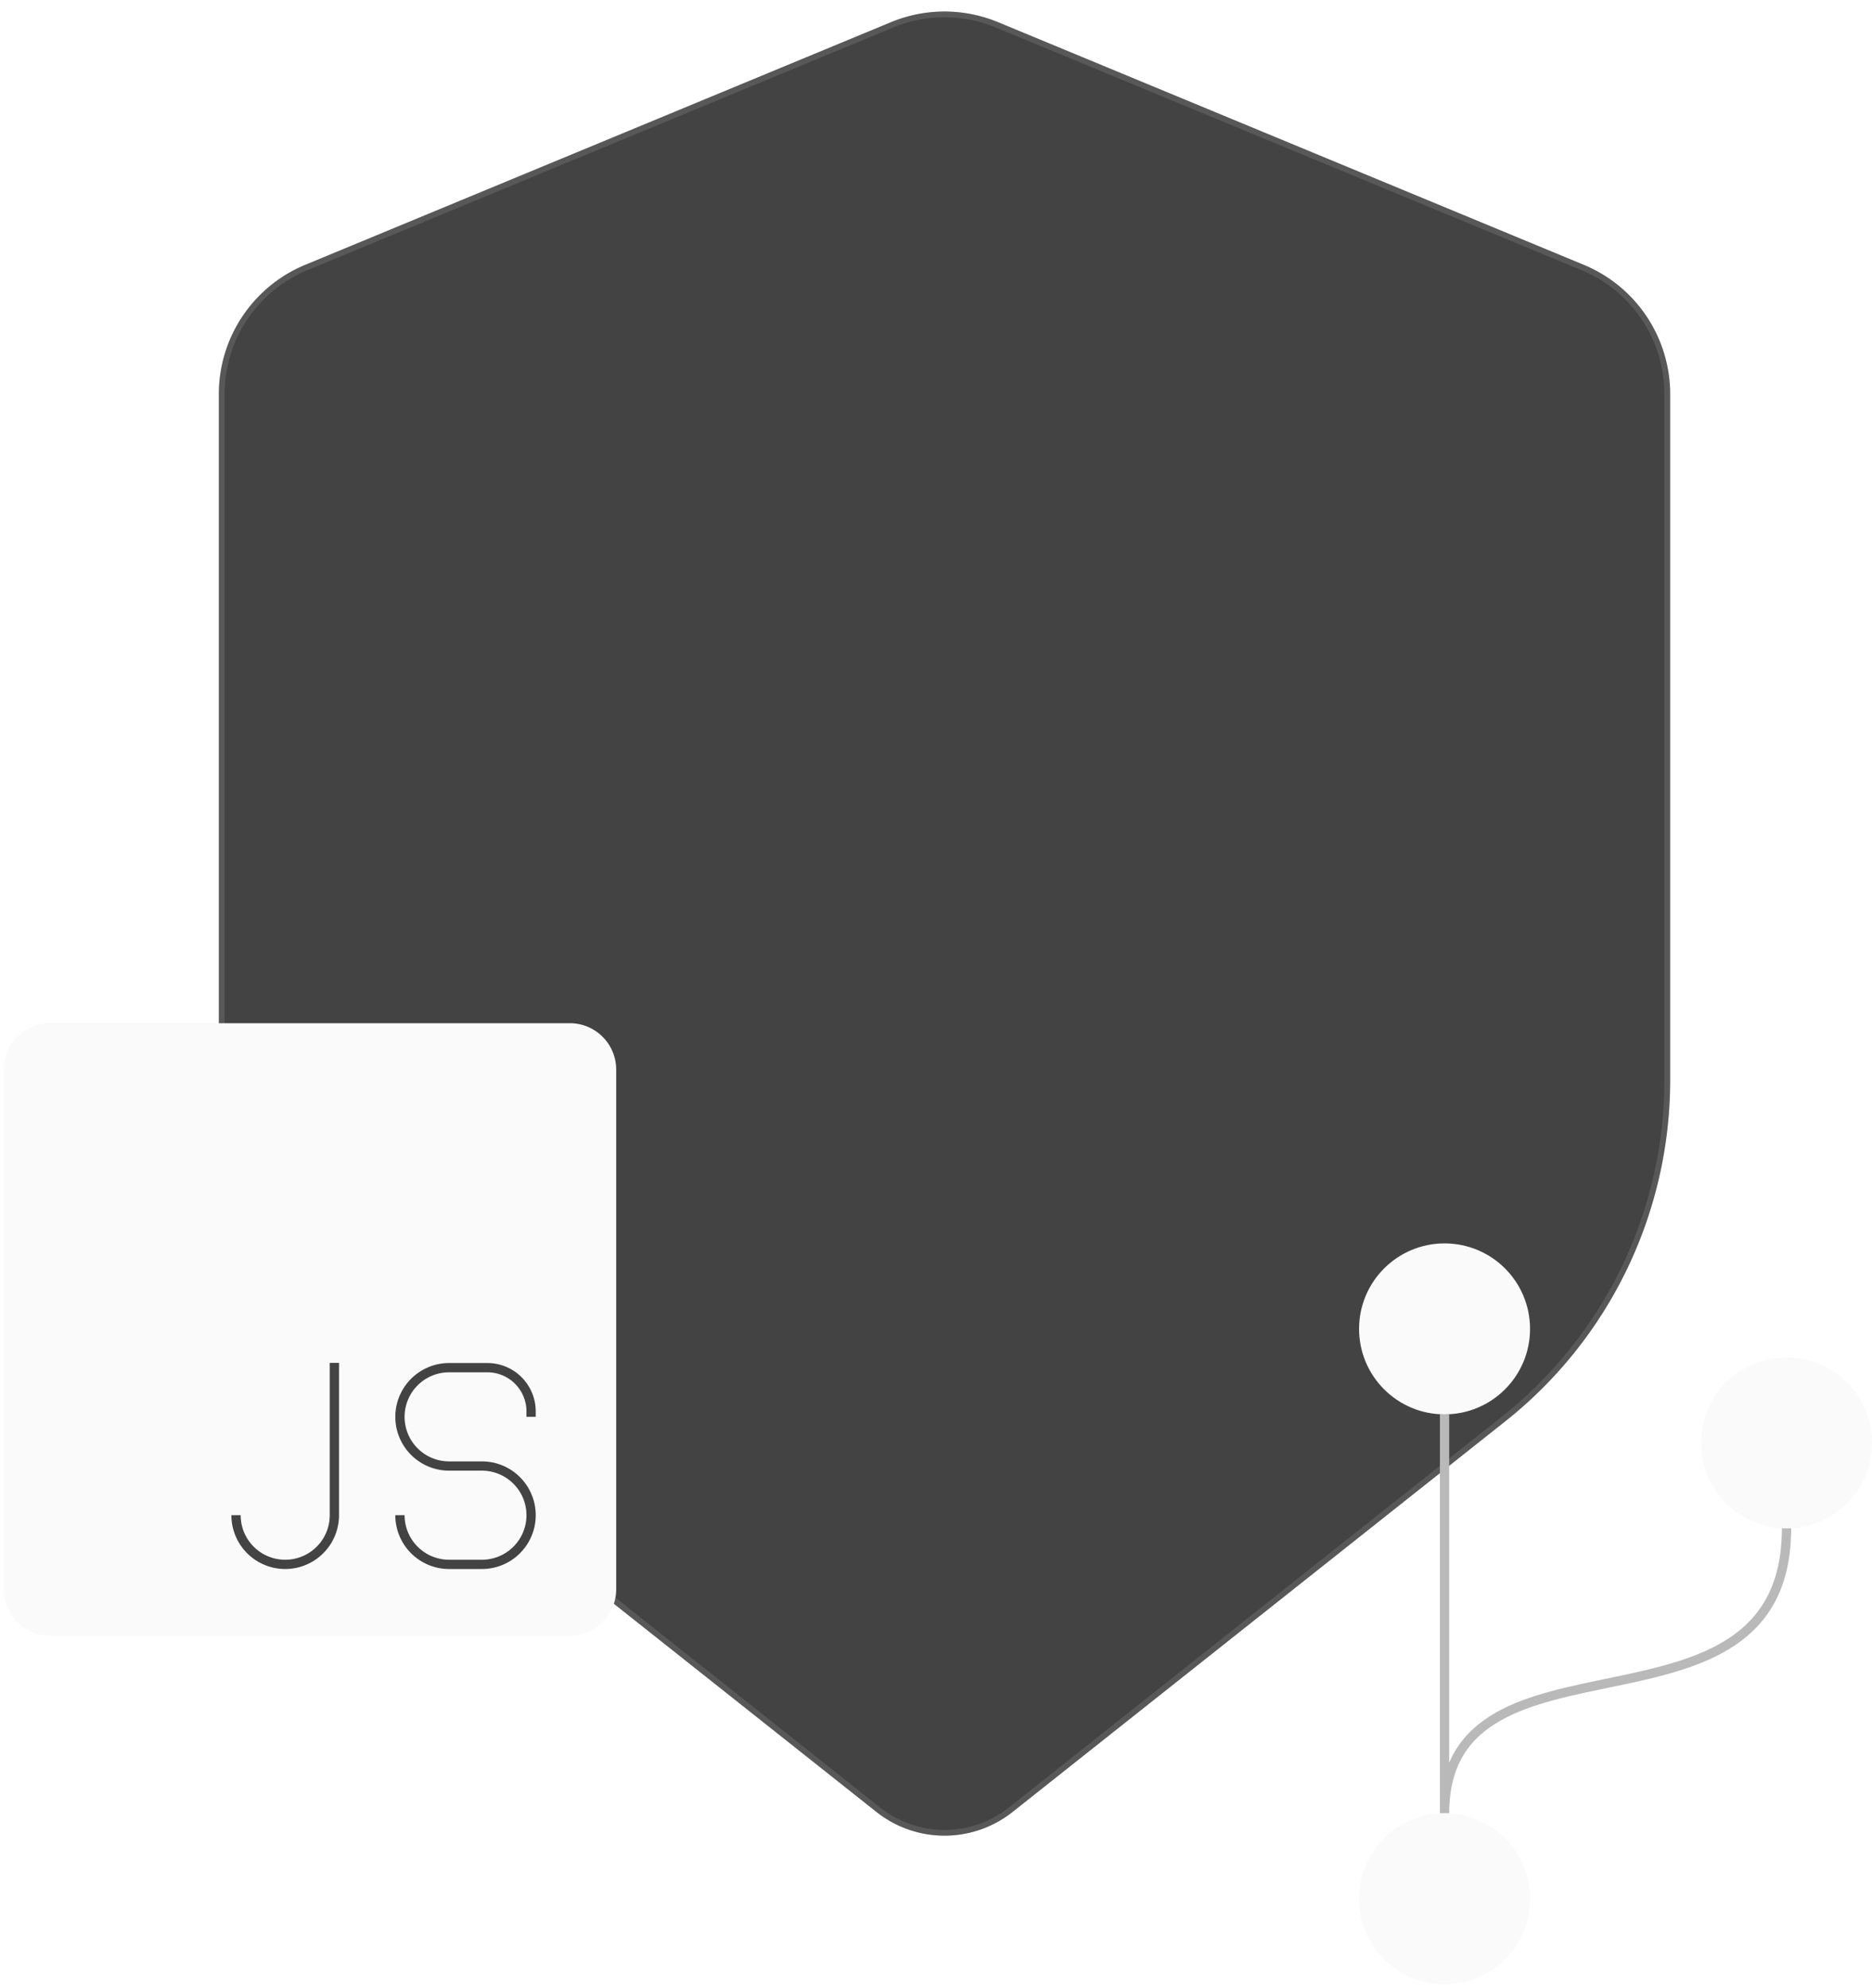 <svg fill="none" xmlns="http://www.w3.org/2000/svg" viewBox="0 0 323 343">
    <path
        d="M37.76 68.005c0-9.766 5.882-18.57 14.905-22.308l101.06-41.868a24.147 24.147 0 0 1 18.484 0l101.06 41.868a24.146 24.146 0 0 1 14.905 22.308v118.376a75.124 75.124 0 0 1-28.451 58.867l-85.011 67.402a18.904 18.904 0 0 1-23.49 0l-85.011-67.402a75.124 75.124 0 0 1-28.451-58.867V68.005Z"
        fill="#434344" />
    <path
        d="M287.674 68.005v118.377a74.624 74.624 0 0 1-28.262 58.475l-85.011 67.401a18.402 18.402 0 0 1-22.868 0l-85.011-67.401a74.626 74.626 0 0 1-28.263-58.476V68.005c0-9.564 5.761-18.186 14.597-21.846L153.916 4.29a23.649 23.649 0 0 1 18.102 0l101.06 41.868a23.646 23.646 0 0 1 14.596 21.846Z"
        stroke="#AEAEAE" stroke-opacity=".2" />
    <path d="M106.319 184.552a8 8 0 0 0-8-8H8.645a8 8 0 0 0-8 8v89.673a8 8 0 0 0 8 8H98.32a8 8 0 0 0 8-8v-89.673Z"
        fill="#FAFAFA" />
    <g filter="url(#filter0_d_414_7239)">
        <path
            d="M91.636 241.669v-.943a7.543 7.543 0 0 0-7.542-7.543h-6.6a8.485 8.485 0 0 0 0 16.971h5.657a8.485 8.485 0 0 1 0 16.971h-5.657a8.485 8.485 0 0 1-8.486-8.486m-11.313-26.284v26.284a8.485 8.485 0 1 1-16.97 0"
            stroke="#434344" stroke-width="1.6" />
    </g>
    <path d="M249.248 312.882v-68.835M308.25 263.714c0 39.335-59.002 14.751-59.002 49.168" stroke="#B9B9B9"
        stroke-width="1.6" />
    <path
        d="M249.248 244.047c8.146 0 14.75-6.604 14.75-14.75s-6.604-14.75-14.75-14.75-14.75 6.604-14.75 14.75 6.604 14.75 14.75 14.75ZM249.248 342.383c8.146 0 14.75-6.604 14.75-14.75s-6.604-14.75-14.75-14.75-14.75 6.604-14.75 14.75 6.604 14.75 14.75 14.75ZM308.25 263.715c8.146 0 14.75-6.604 14.75-14.751 0-8.146-6.604-14.75-14.75-14.75-8.147 0-14.751 6.604-14.751 14.75 0 8.147 6.604 14.751 14.751 14.751Z"
        fill="#FAFAFA" />
    <defs>
        <filter id="filter0_d_414_7239" x="35.247" y="230.484" width="61.866" height="44.923"
            filterUnits="userSpaceOnUse" color-interpolation-filters="sRGB">
            <feFlood flood-opacity="0" result="BackgroundImageFix" />
            <feColorMatrix in="SourceAlpha" values="0 0 0 0 0 0 0 0 0 0 0 0 0 0 0 0 0 0 127 0" result="hardAlpha" />
            <feOffset dy="2.806" />
            <feGaussianBlur stdDeviation="2.338" />
            <feColorMatrix values="0 0 0 0 0 0 0 0 0 0 0 0 0 0 0 0 0 0 0.15 0" />
            <feBlend in2="BackgroundImageFix" result="effect1_dropShadow_414_7239" />
            <feBlend in="SourceGraphic" in2="effect1_dropShadow_414_7239" result="shape" />
        </filter>
    </defs>
</svg>